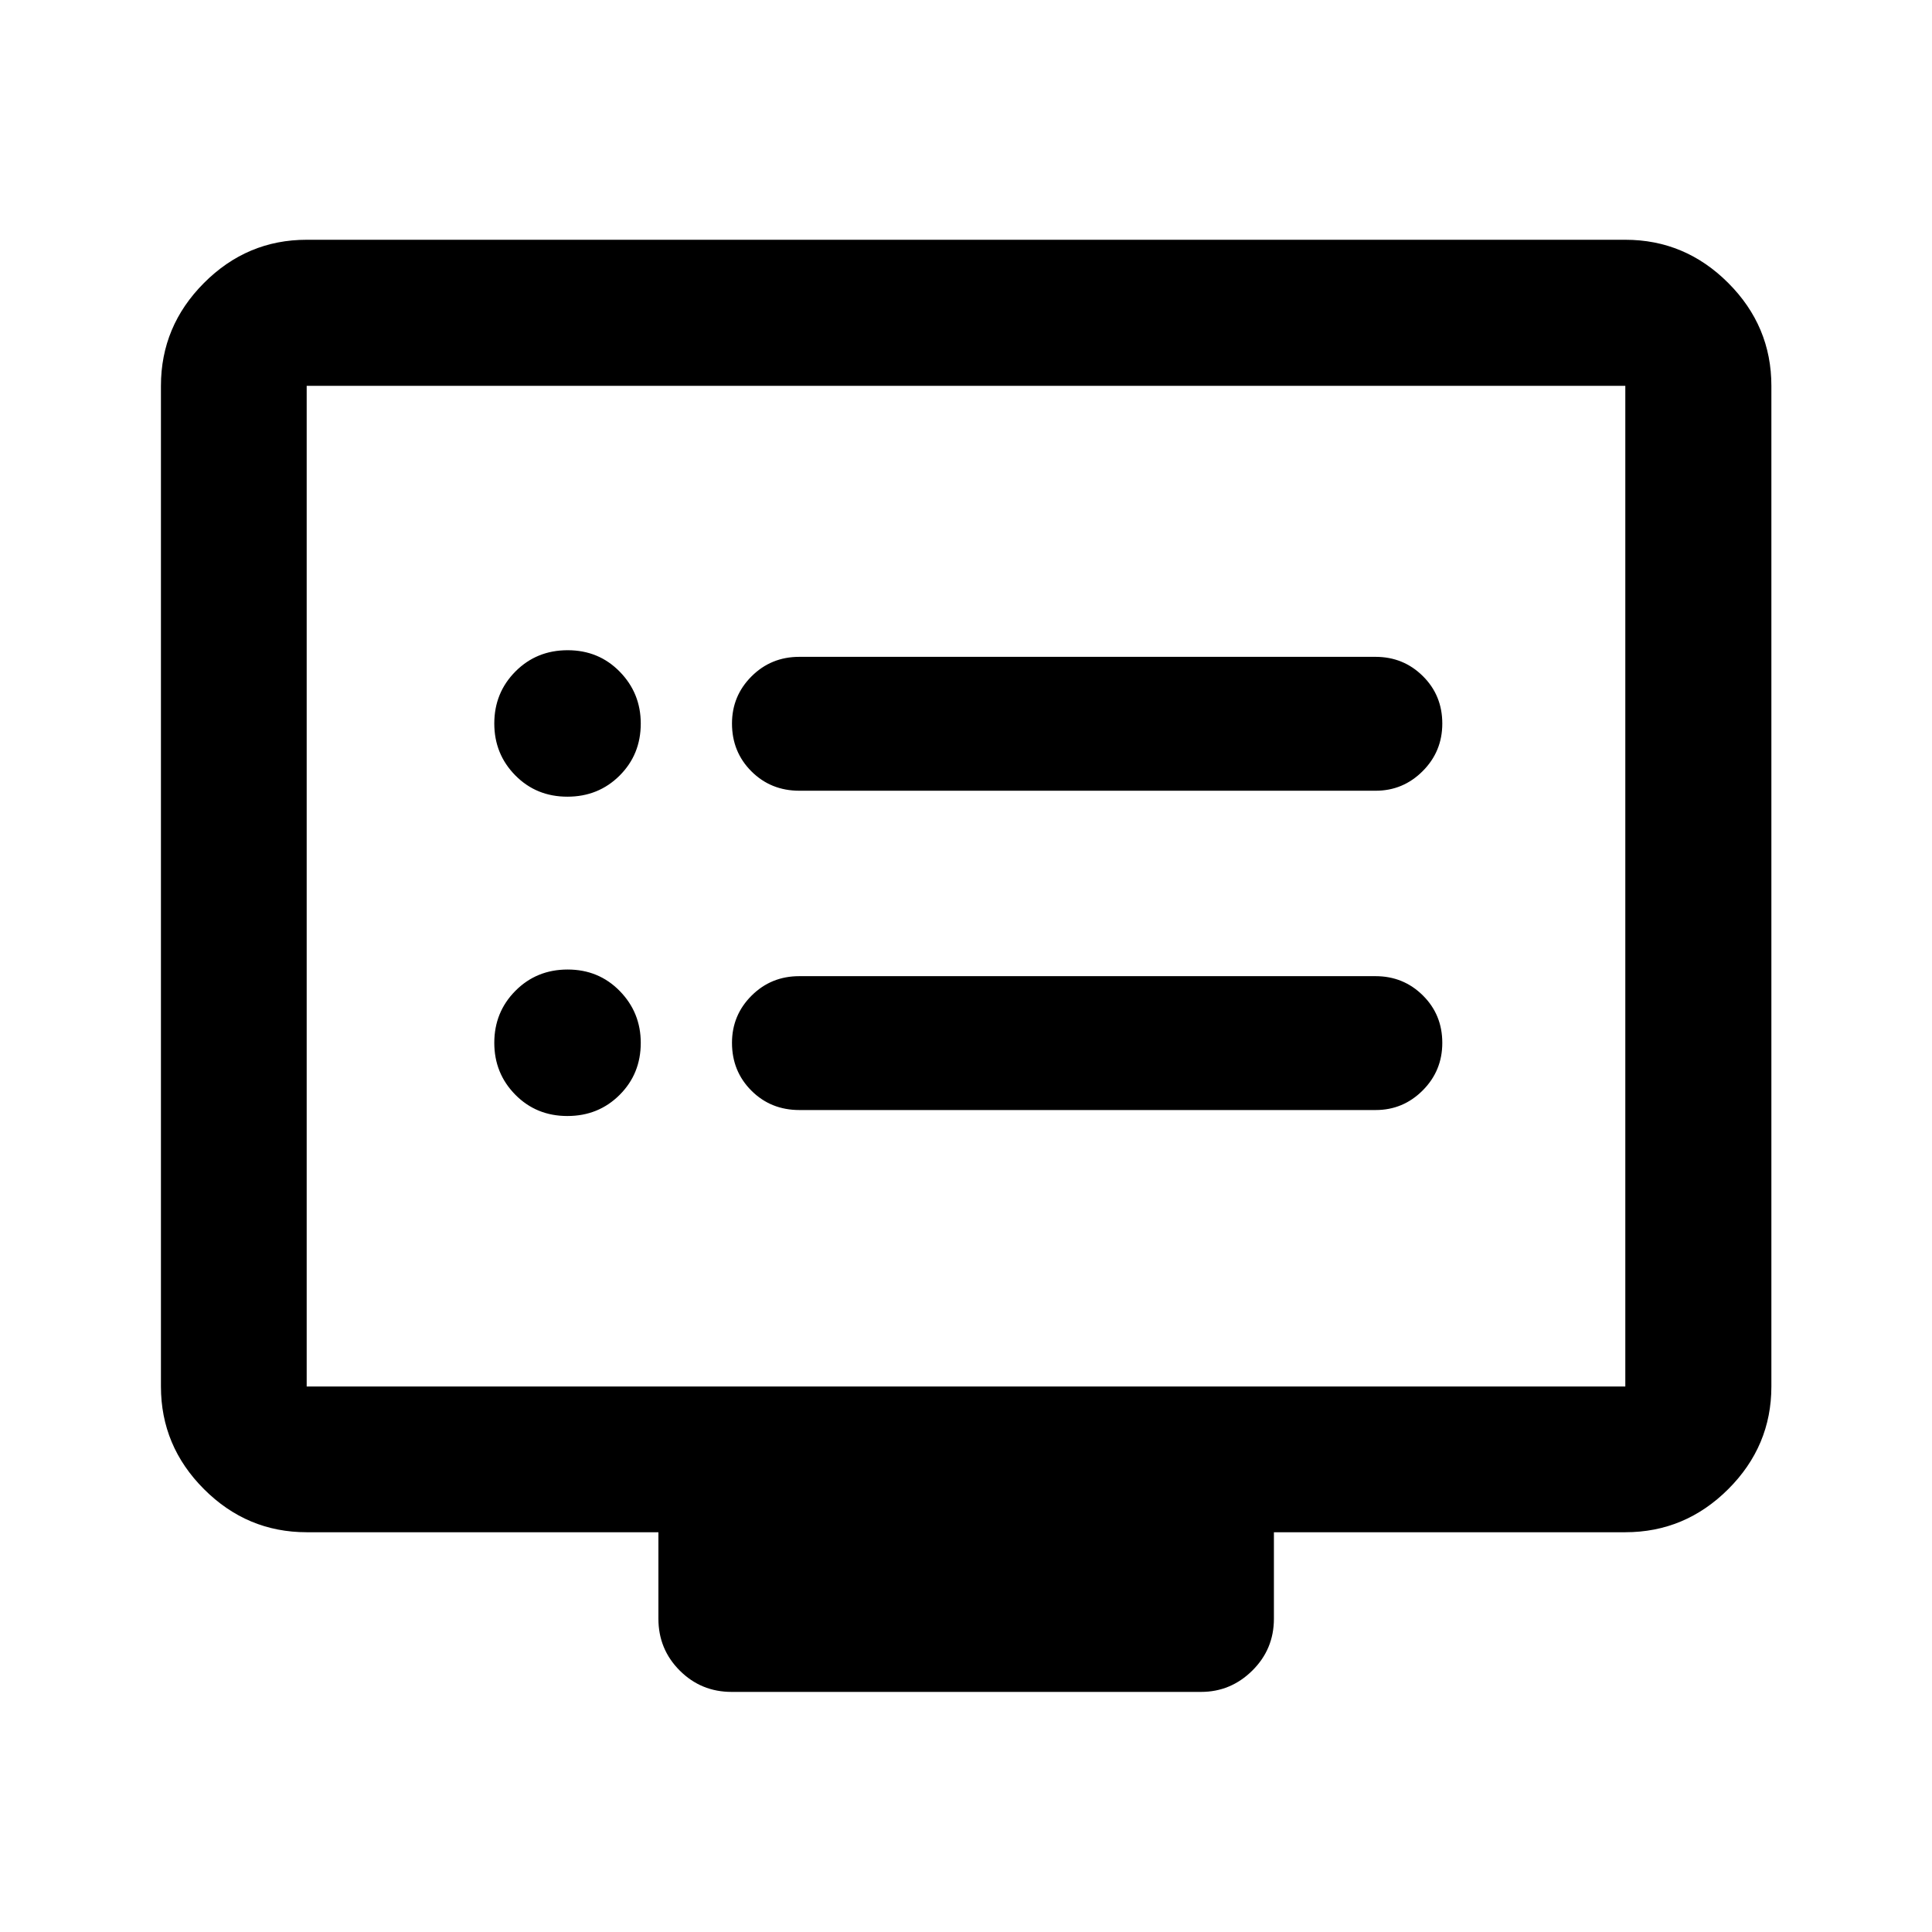 <svg xmlns="http://www.w3.org/2000/svg" height="40" viewBox="0 -960 960 960" width="40"><path d="M281.93-405.46q15.44 0 25.95-10.49 10.51-10.48 10.51-25.85 0-15.09-10.44-25.77t-25.88-10.68q-15.44 0-25.95 10.57t-10.51 25.86q0 15.18 10.44 25.77t25.88 10.59Zm0-158.67q15.44 0 25.95-10.48t10.51-25.86q0-15.09-10.44-25.77-10.44-10.67-25.88-10.67t-25.95 10.56q-10.51 10.57-10.51 25.86 0 15.18 10.44 25.77t25.88 10.59Zm115.29 155.7h286.35q13.63 0 23.36-9.74 9.74-9.74 9.74-23.64 0-14.02-9.67-23.58-9.66-9.56-23.49-9.56H397.15q-14.01 0-23.72 9.7-9.71 9.7-9.71 23.43 0 14.12 9.65 23.76 9.64 9.63 23.85 9.63Zm0-158.66h286.35q13.63 0 23.36-9.75 9.74-9.74 9.74-23.63 0-14.03-9.67-23.59-9.66-9.56-23.49-9.56H397.15q-14.01 0-23.72 9.7-9.71 9.7-9.71 23.44 0 14.11 9.65 23.75 9.64 9.64 23.85 9.64ZM152.39-198.64q-29.62 0-51.02-21.4-21.4-21.4-21.4-51.02v-497.22q0-29.68 21.4-51.13 21.4-21.45 51.02-21.45h655.22q29.68 0 51.13 21.45 21.45 21.45 21.45 51.13v497.22q0 29.62-21.45 51.02-21.45 21.4-51.13 21.4H633v42.96q0 15.17-10.72 25.77-10.72 10.61-25.48 10.61H363.54q-15.17 0-25.78-10.61-10.6-10.6-10.6-25.77v-42.96H152.39Zm0-72.42h655.22v-497.22H152.39v497.22Zm0 0v-497.22 497.22Z"/></svg>